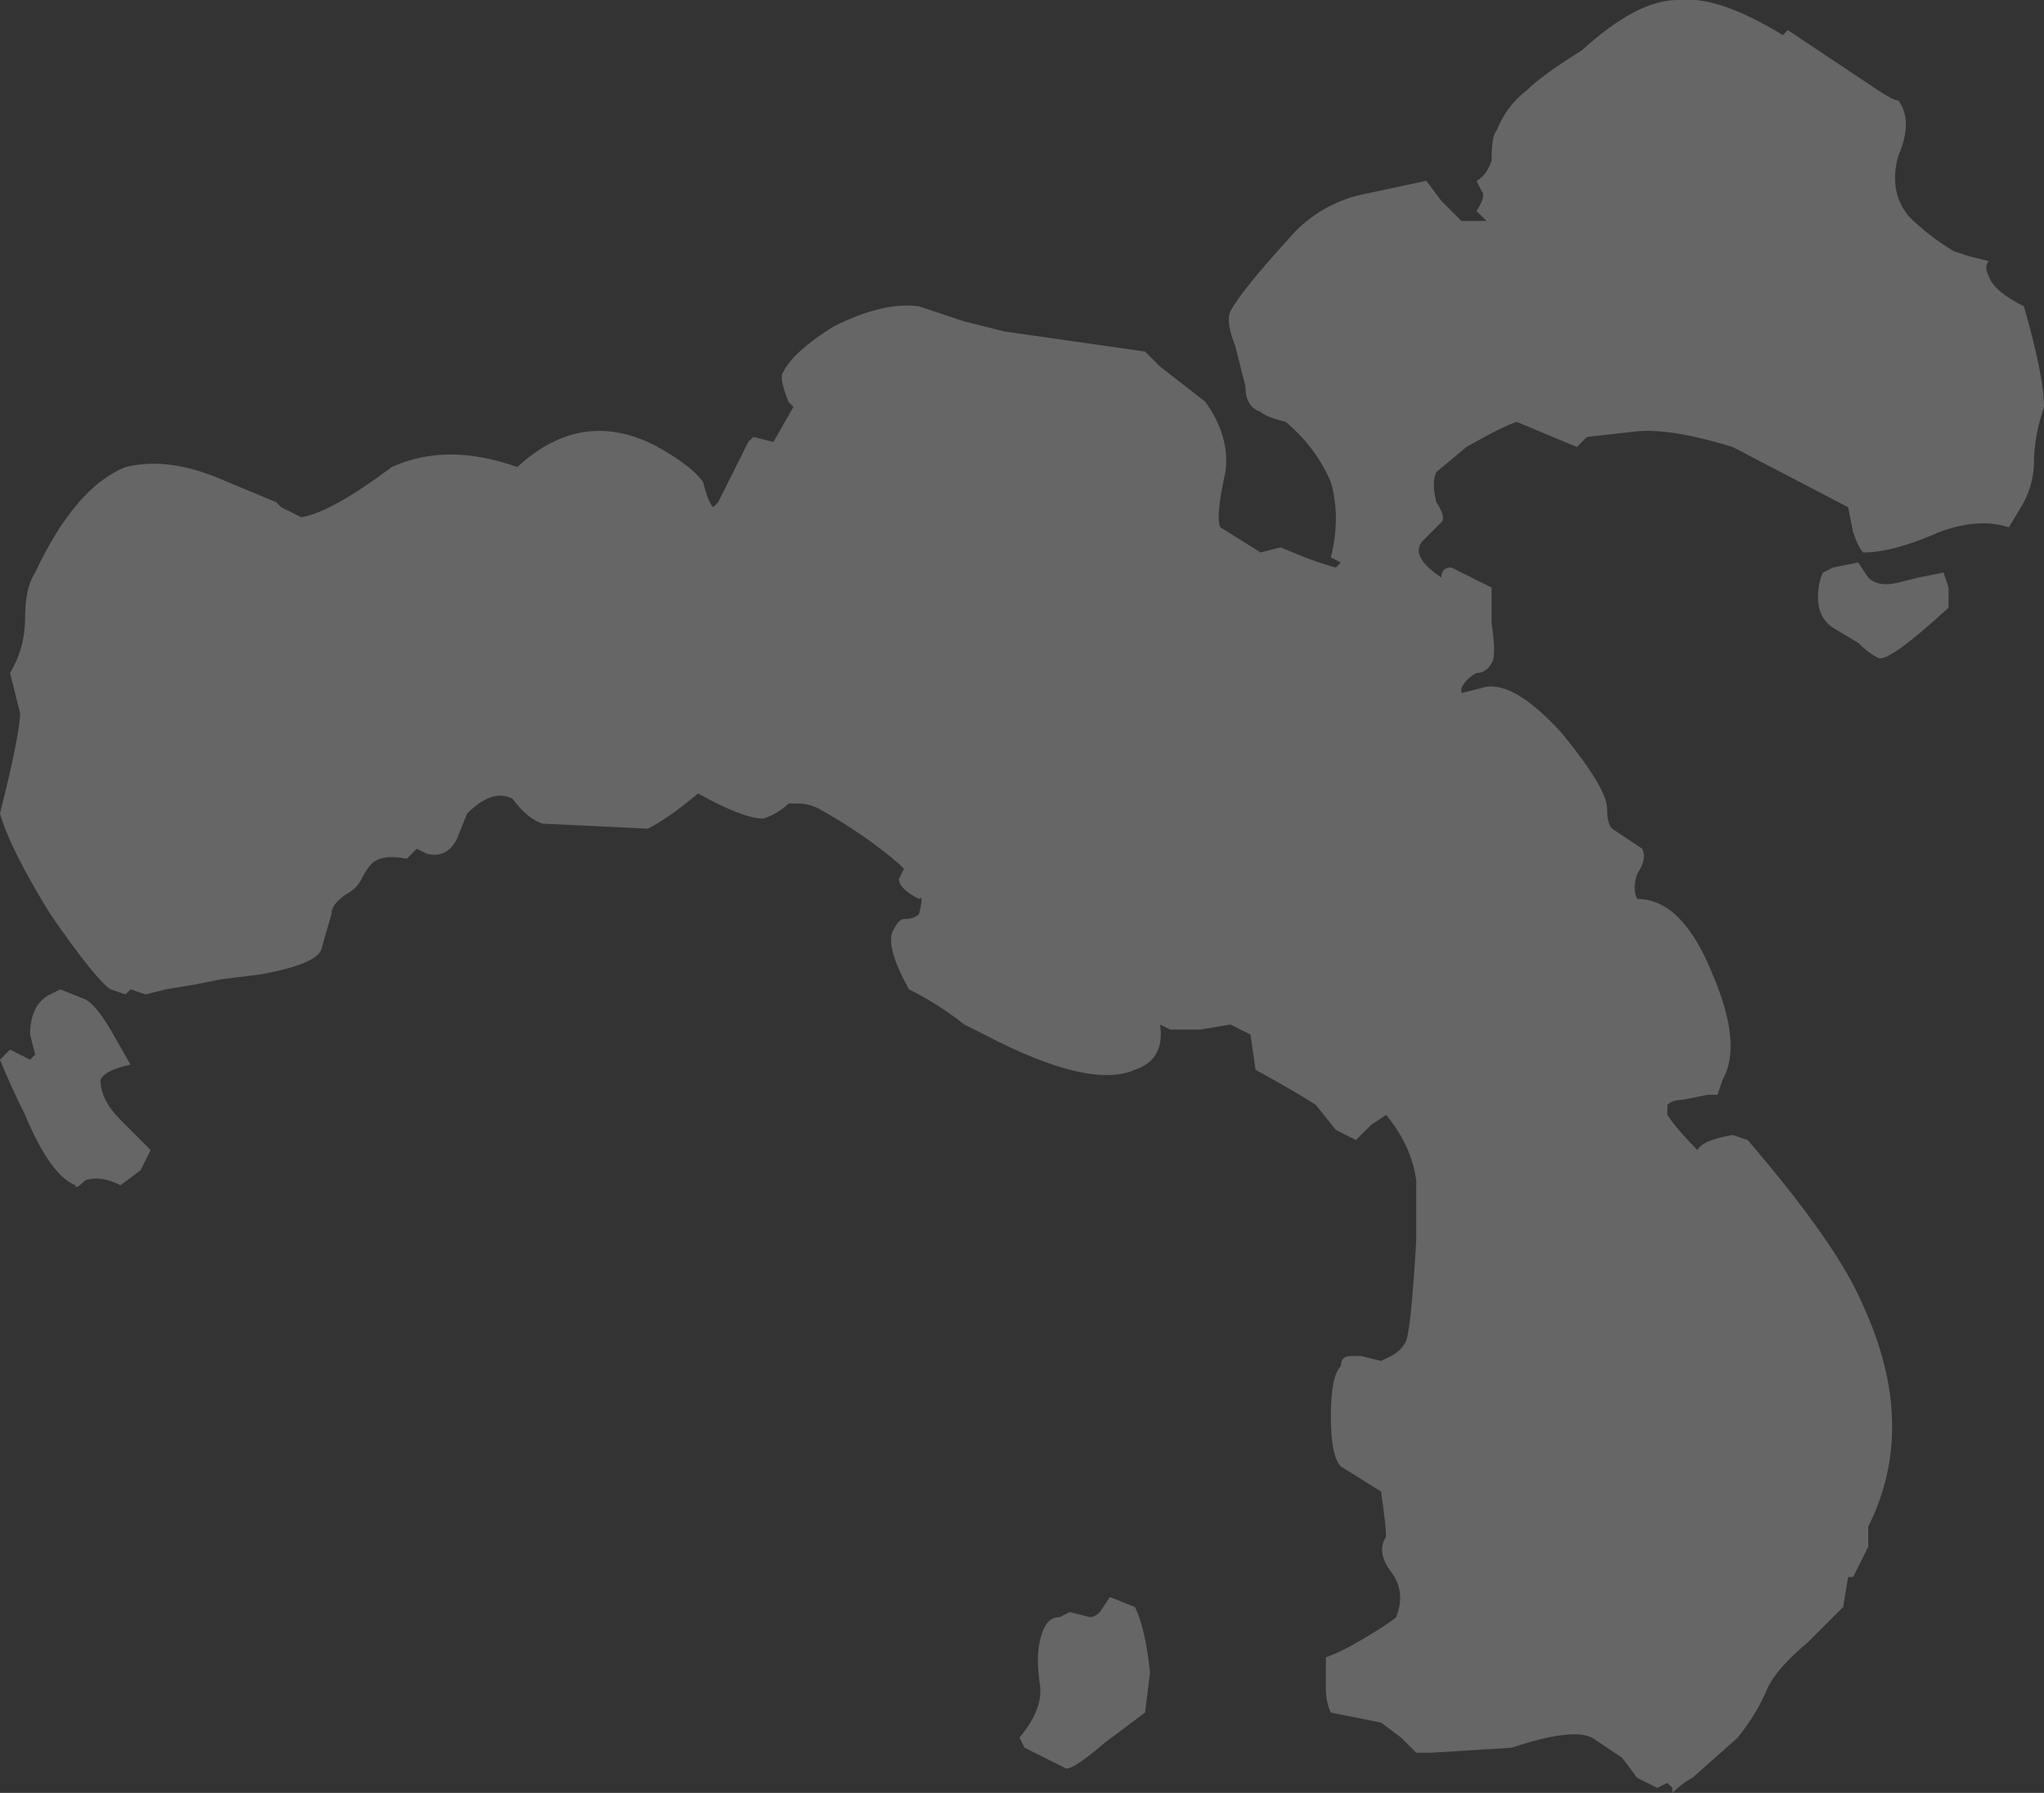 <?xml version="1.0" encoding="UTF-8" standalone="no"?>
<svg xmlns:ffdec="https://www.free-decompiler.com/flash" xmlns:xlink="http://www.w3.org/1999/xlink" ffdec:objectType="shape" height="17.85px" width="20.35px" xmlns="http://www.w3.org/2000/svg">
  <rect width="100%" height="100%" fill="#333333" stroke="none"/>
  <g transform="matrix(1.0, 0.0, 0.0, 1.0, -0.9, 18.75)">
    <path d="M20.3 -12.9 Q20.3 -12.8 20.3 -12.7 19.7 -12.15 19.6 -12.2 19.5 -12.25 19.4 -12.35 L19.15 -12.5 Q19.0 -12.6 19.0 -12.8 19.0 -12.95 19.05 -13.05 L19.15 -13.1 19.4 -13.15 19.5 -13.0 Q19.6 -12.9 19.8 -12.95 L20.0 -13.0 20.25 -13.05 20.3 -12.9 M11.5 -1.15 L11.1 -1.35 11.05 -1.45 Q11.3 -1.75 11.25 -2.0 11.2 -2.35 11.3 -2.55 11.35 -2.65 11.45 -2.65 L11.55 -2.7 11.75 -2.65 Q11.8 -2.65 11.85 -2.7 L11.95 -2.85 12.2 -2.75 Q12.3 -2.55 12.35 -2.1 L12.3 -1.7 11.9 -1.4 Q11.55 -1.1 11.5 -1.15 M1.25 -8.7 Q1.3 -8.8 1.4 -8.85 L1.5 -8.9 1.75 -8.8 Q1.85 -8.75 2.0 -8.5 L2.2 -8.15 Q1.95 -8.1 1.9 -8.0 1.9 -7.8 2.1 -7.6 L2.4 -7.3 2.3 -7.1 2.1 -6.95 Q1.9 -7.05 1.75 -7.0 1.65 -6.9 1.65 -6.95 1.4 -7.05 1.15 -7.65 1.0 -7.95 0.9 -8.2 L1.0 -8.3 1.2 -8.2 1.25 -8.25 1.2 -8.45 Q1.2 -8.6 1.25 -8.7 M16.1 -17.85 Q16.25 -18.0 16.65 -18.25 17.2 -18.75 17.6 -18.75 18.0 -18.8 18.65 -18.4 L18.7 -18.45 19.6 -17.85 Q19.75 -17.75 19.8 -17.75 19.95 -17.55 19.8 -17.2 19.7 -16.85 19.9 -16.6 20.1 -16.4 20.35 -16.25 L20.5 -16.2 20.7 -16.15 Q20.65 -16.1 20.7 -16.0 20.75 -15.85 21.05 -15.7 21.25 -15.0 21.25 -14.7 21.15 -14.4 21.15 -14.15 21.15 -13.95 21.05 -13.75 L20.9 -13.5 Q20.6 -13.6 20.2 -13.45 19.75 -13.25 19.45 -13.25 19.4 -13.3 19.35 -13.45 L19.3 -13.7 18.15 -14.3 Q17.5 -14.5 17.15 -14.45 L16.7 -14.4 16.6 -14.3 16.0 -14.55 Q15.85 -14.5 15.5 -14.3 L15.2 -14.05 Q15.15 -13.95 15.2 -13.75 15.3 -13.6 15.25 -13.55 L15.05 -13.35 Q14.95 -13.2 15.25 -13.0 15.25 -13.1 15.35 -13.1 L15.75 -12.9 15.75 -12.55 Q15.8 -12.2 15.75 -12.15 15.7 -12.05 15.6 -12.05 15.5 -12.0 15.45 -11.9 L15.45 -11.85 15.65 -11.9 Q15.95 -12.0 16.45 -11.45 16.9 -10.9 16.9 -10.7 16.9 -10.55 16.95 -10.5 L17.25 -10.3 Q17.3 -10.2 17.2 -10.05 17.15 -9.9 17.2 -9.8 17.65 -9.8 17.95 -9.05 18.25 -8.35 18.05 -8.0 L18.0 -7.85 17.9 -7.85 17.65 -7.8 Q17.55 -7.8 17.5 -7.75 L17.5 -7.65 Q17.6 -7.5 17.8 -7.3 17.85 -7.4 18.15 -7.45 L18.3 -7.4 Q19.2 -6.35 19.45 -5.75 20.0 -4.55 19.5 -3.55 L19.5 -3.35 19.35 -3.05 19.3 -3.05 19.25 -2.75 18.9 -2.4 Q18.6 -2.15 18.5 -1.95 18.4 -1.7 18.2 -1.45 L17.75 -1.05 Q17.65 -1.0 17.55 -0.9 L17.55 -0.95 17.5 -1.0 17.4 -0.95 17.2 -1.05 17.05 -1.25 16.75 -1.45 Q16.55 -1.55 15.95 -1.35 L15.15 -1.3 15.0 -1.3 14.85 -1.45 14.65 -1.6 14.15 -1.7 Q14.1 -1.8 14.1 -1.95 L14.1 -2.25 Q14.25 -2.3 14.5 -2.45 14.75 -2.6 14.8 -2.65 14.9 -2.9 14.75 -3.1 14.6 -3.3 14.7 -3.45 14.7 -3.55 14.65 -3.9 L14.25 -4.15 Q14.15 -4.25 14.15 -4.65 14.15 -5.05 14.25 -5.15 14.25 -5.25 14.35 -5.25 L14.45 -5.25 14.65 -5.2 14.75 -5.25 Q14.85 -5.3 14.9 -5.4 14.95 -5.55 15.0 -6.4 L15.0 -7.0 Q14.95 -7.35 14.7 -7.65 L14.55 -7.55 14.4 -7.4 14.2 -7.5 14.0 -7.75 Q13.85 -7.85 13.4 -8.1 L13.35 -8.45 13.15 -8.55 12.85 -8.5 12.55 -8.5 12.45 -8.55 Q12.5 -8.2 12.2 -8.1 11.75 -7.9 10.7 -8.45 L10.5 -8.55 Q10.25 -8.75 9.95 -8.9 9.7 -9.35 9.8 -9.5 9.85 -9.6 9.9 -9.6 10.0 -9.6 10.05 -9.65 10.1 -9.85 10.05 -9.8 9.85 -9.9 9.85 -10.0 L9.9 -10.1 9.85 -10.15 Q9.5 -10.45 9.05 -10.7 8.95 -10.75 8.85 -10.75 L8.75 -10.75 Q8.65 -10.65 8.5 -10.6 8.3 -10.6 7.85 -10.85 7.55 -10.6 7.35 -10.5 L6.3 -10.55 Q6.15 -10.6 6.0 -10.8 5.8 -10.9 5.55 -10.65 L5.45 -10.4 Q5.35 -10.2 5.15 -10.25 L5.05 -10.3 4.95 -10.2 Q4.7 -10.25 4.6 -10.15 4.55 -10.1 4.5 -10.0 4.45 -9.9 4.35 -9.85 4.2 -9.75 4.2 -9.65 L4.1 -9.3 Q4.05 -9.15 3.5 -9.05 L3.1 -9.0 2.85 -8.95 2.55 -8.9 2.35 -8.85 2.2 -8.9 2.15 -8.85 2.0 -8.9 Q1.85 -9.0 1.4 -9.65 1.0 -10.3 0.9 -10.65 1.1 -11.45 1.1 -11.65 L1.0 -12.05 Q1.15 -12.3 1.15 -12.6 1.15 -12.9 1.25 -13.05 1.65 -13.9 2.15 -14.1 2.55 -14.2 3.05 -14.0 L3.65 -13.75 3.7 -13.7 Q3.8 -13.65 3.9 -13.6 4.2 -13.65 4.8 -14.1 5.35 -14.35 6.05 -14.1 6.7 -14.7 7.45 -14.3 7.8 -14.1 7.9 -13.95 7.95 -13.75 8.0 -13.7 L8.05 -13.75 8.35 -14.35 8.4 -14.4 8.6 -14.35 8.8 -14.7 8.75 -14.75 Q8.65 -15.0 8.7 -15.05 8.8 -15.25 9.2 -15.5 9.7 -15.75 10.05 -15.7 L10.5 -15.55 10.9 -15.45 12.3 -15.25 12.45 -15.1 12.9 -14.75 Q13.15 -14.4 13.1 -14.05 13.0 -13.6 13.05 -13.5 L13.45 -13.25 13.65 -13.3 Q14.0 -13.15 14.2 -13.1 L14.25 -13.15 14.15 -13.2 Q14.25 -13.6 14.15 -13.95 14.0 -14.3 13.7 -14.55 13.5 -14.6 13.45 -14.65 13.3 -14.7 13.3 -14.9 L13.2 -15.3 Q13.1 -15.55 13.15 -15.65 13.25 -15.85 13.8 -16.45 14.05 -16.7 14.4 -16.8 L15.1 -16.95 15.25 -16.75 Q15.4 -16.6 15.45 -16.55 L15.7 -16.55 15.6 -16.65 Q15.7 -16.8 15.65 -16.85 L15.6 -16.95 Q15.7 -17.0 15.75 -17.15 15.75 -17.4 15.8 -17.45 15.9 -17.7 16.1 -17.85" fill="#ffffff" fill-opacity="0.251" fill-rule="evenodd" stroke="none"/>
  </g>
</svg>
